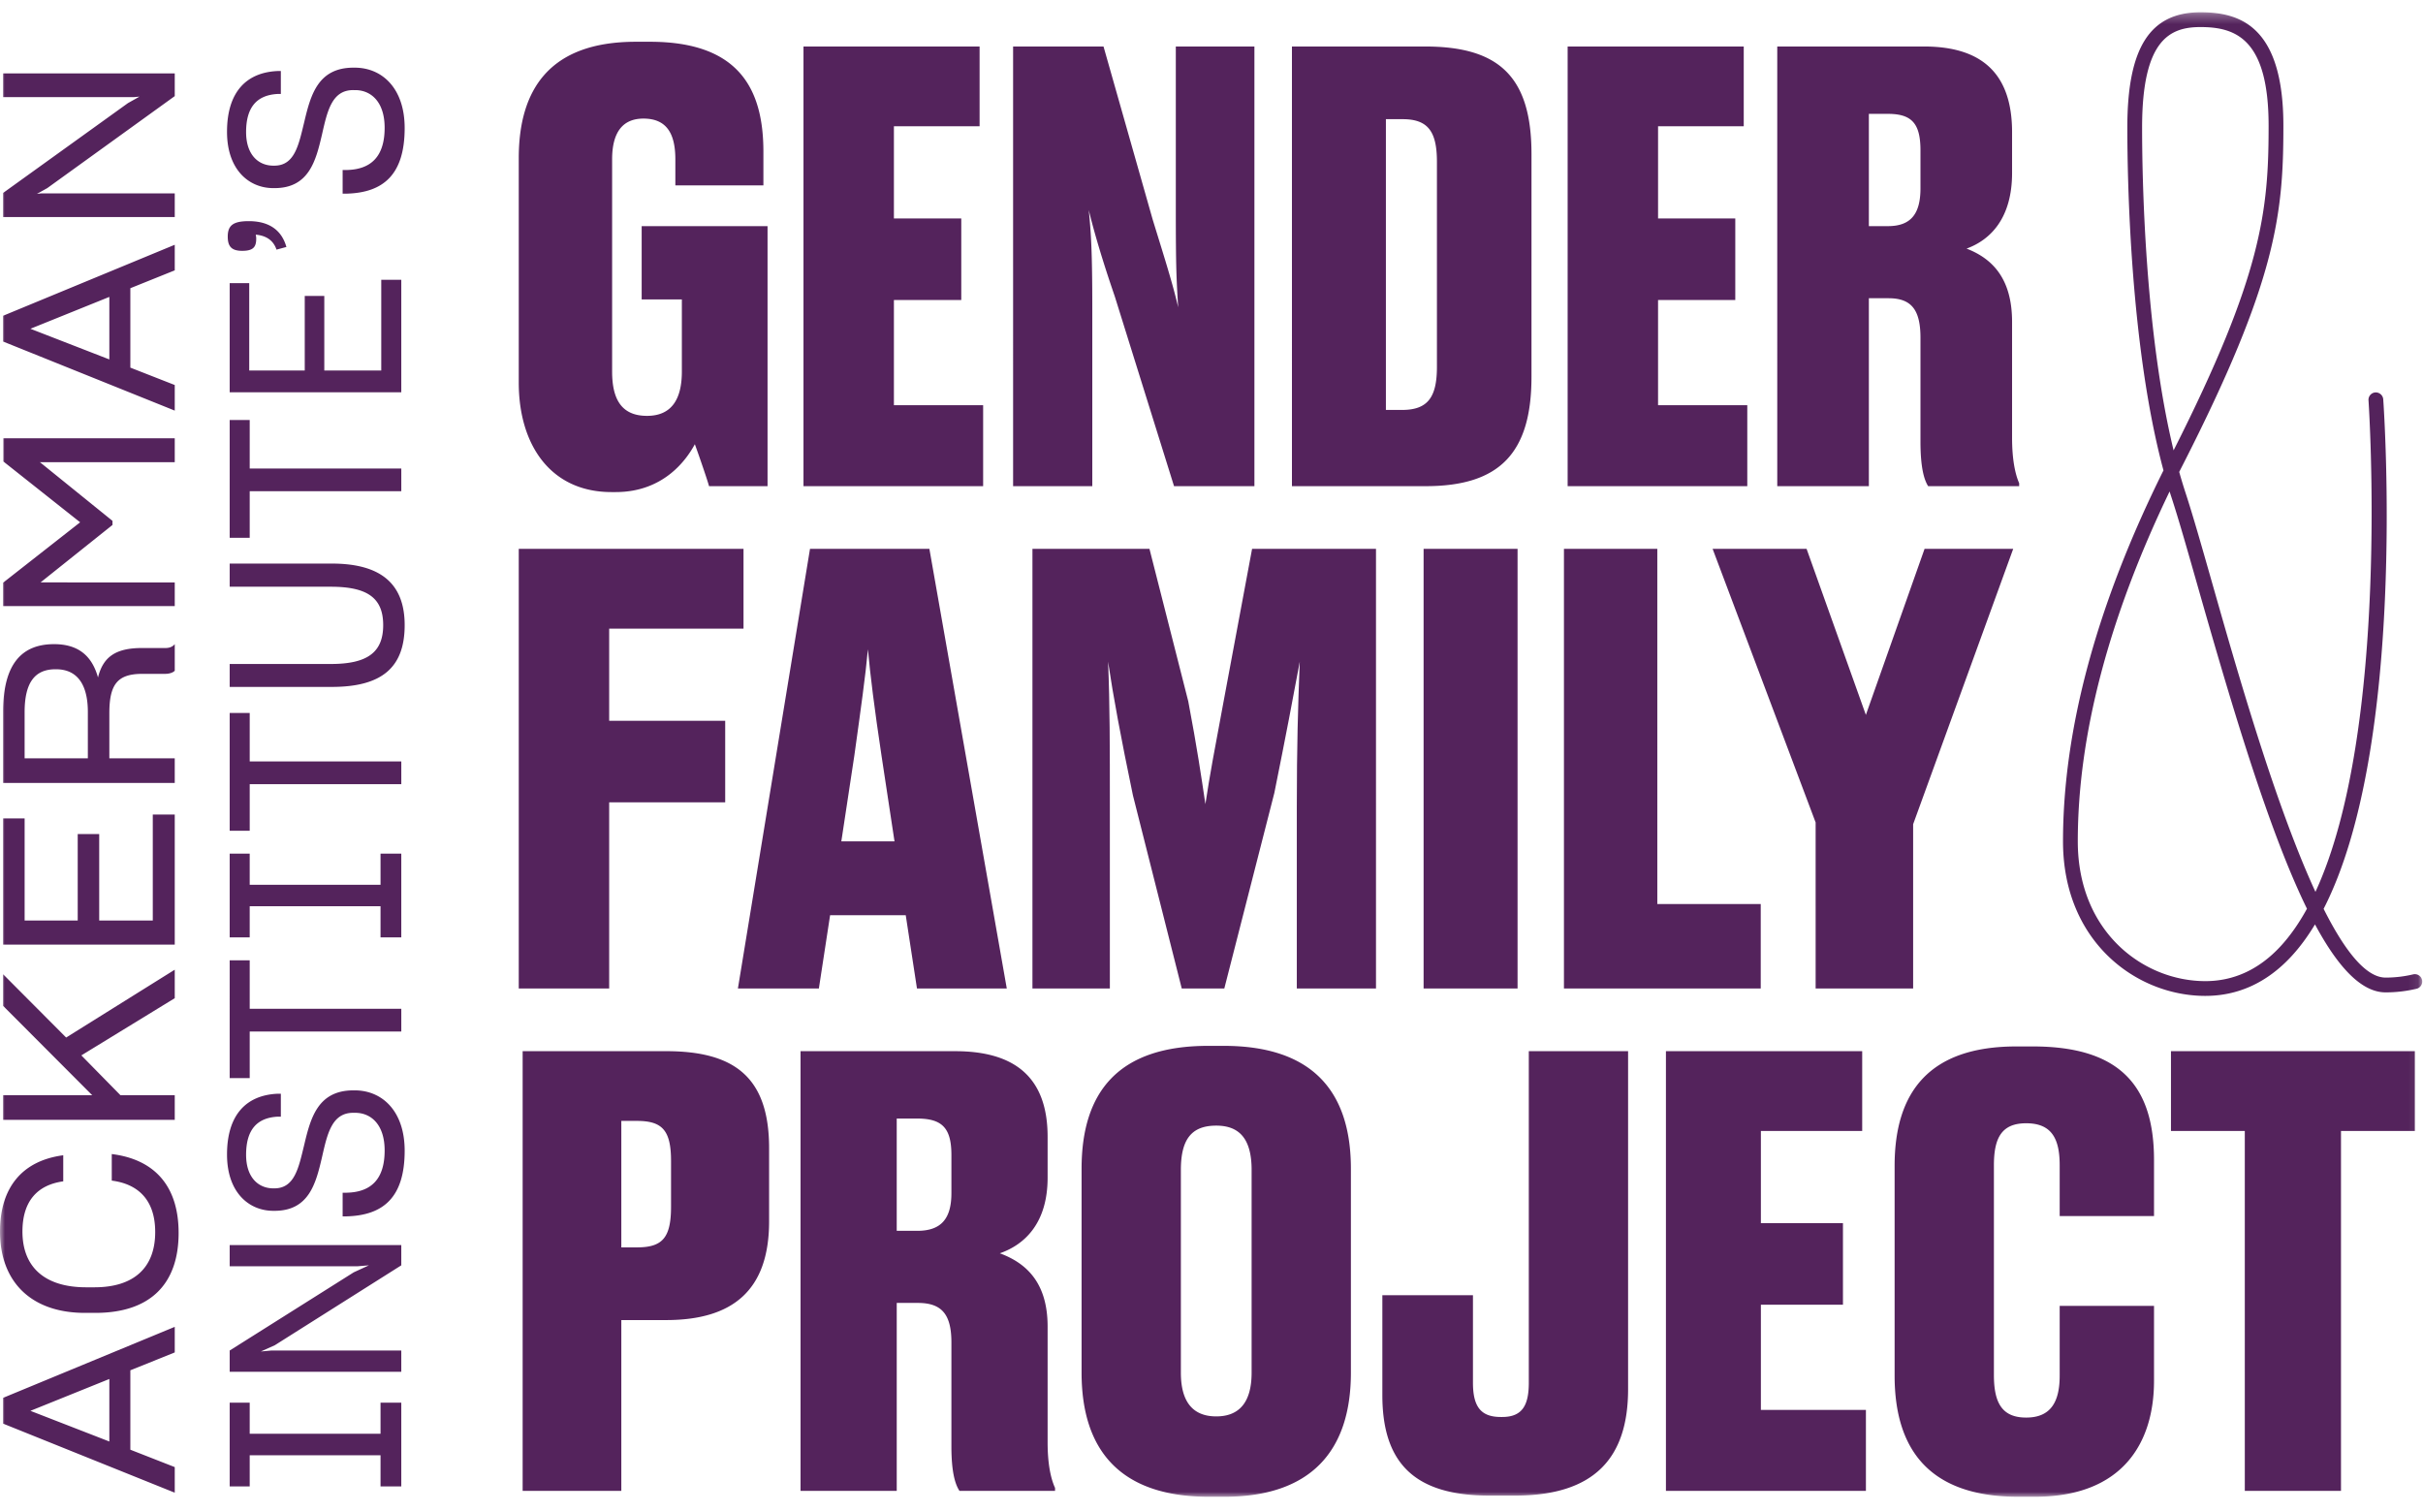 <svg width="242" xmlns="http://www.w3.org/2000/svg" xmlns:xlink="http://www.w3.org/1999/xlink" viewBox="0 0 246 151">
  <defs>
    <path id="a" d="M0 151h245.921V.29H0z"/>
  </defs>
  <g fill="none" fill-rule="evenodd">
    <path fill="#54235C" d="M52.668 54.471h22.819v8.101H61.848v9.359h11.779v8.279H61.848v18.9h-9.18z"/>
    <g transform="translate(0 -.29)">
      <path fill="#54235C" d="M85.417 84.46h5.4l-1.32-8.7c-.72-4.798-1.14-8.158-1.38-10.798-.24 2.64-.72 6.06-1.38 10.799l-1.32 8.7Zm6.54 7.5h-7.68l-1.14 7.44h-8.22l7.32-44.638h12.12l7.859 44.638h-9.119l-1.14-7.44ZM124.3 99.4h-4.32l-4.959-19.619c-1.26-6.06-1.98-9.96-2.52-13.56.18 4.38.18 8.52.18 14.76V99.4h-7.86V54.761h11.88l3.94 15.48c.9 4.74 1.32 7.62 1.74 10.439.42-2.819.95-5.639 1.85-10.439l2.89-15.48h12.58V99.4h-8.04V80.981c0-6.18.12-10.26.3-14.76-.66 3.54-1.38 7.38-2.58 13.32L124.3 99.4Z"/>
      <mask id="b" fill="#fff">
        <use xlink:href="#a"/>
      </mask>
      <path fill="#54235C" d="M144.534 99.4h9.54V54.761h-9.54zm23.728-44.639V90.82h10.5v8.58h-19.979V54.761zm16.074 27.78-10.46-27.779h9.54l6.02 16.859 5.96-16.859h8.999l-10.16 27.959V99.4h-9.899zM223.41 1.79c-3.08 0-5.929 1.235-5.929 10.199 0 4.938.252 20.589 3.198 32.775 8.99-17.79 9.646-24.352 9.646-32.954 0-8.806-3.324-10.02-6.916-10.02m-3.137 47.149c-6.186 12.842-9.32 24.78-9.32 35.522 0 9.217 6.672 14.189 12.951 14.189 2.878 0 5.433-1.175 7.594-3.494 1.011-1.084 1.914-2.385 2.722-3.857-3.762-7.687-7.39-19.743-11.045-32.578-1.066-3.744-1.987-6.98-2.703-9.164-.067-.204-.133-.411-.199-.618m3.631 51.21c-7.006 0-14.452-5.498-14.452-15.688 0-11.384 3.431-24.05 10.2-37.662-3.389-12.571-3.67-29.6-3.67-34.81 0-8.091 2.291-11.7 7.428-11.7 3.918 0 8.416 1.31 8.416 11.52 0 8.957-.687 15.744-10.22 34.445-.12.234-.238.468-.356.702.205.729.42 1.44.647 2.134.726 2.213 1.651 5.46 2.721 9.22 2.51 8.82 6.386 22.434 10.463 31.277 7.622-16.473 5.413-49.527 5.387-49.903a.749.749 0 0 1 .695-.801.762.762 0 0 1 .801.695c.111 1.587 2.361 35.32-6.053 51.733 2.118 4.214 4.27 6.98 6.294 6.98.945 0 1.885-.11 2.792-.326a.75.75 0 0 1 .35 1.459c-1.022.244-2.08.368-3.142.368-2.469 0-4.847-2.578-7.17-6.901-.738 1.228-1.55 2.334-2.439 3.288-2.457 2.635-5.38 3.97-8.692 3.97M62.087 49c-6.24 0-9.419-4.86-9.419-11.1V15.102c0-6.9 3.06-11.82 11.88-11.82h1.44c8.938 0 11.518 4.68 11.518 11.159v3.42h-8.939v-2.64c0-2.64-.9-4.14-3.24-4.14-2.1 0-3.18 1.38-3.18 4.14v21.54c0 2.82.96 4.5 3.54 4.5s3.54-1.8 3.54-4.5v-7.32h-4.08V22h12.78v26.4h-5.94c-.18-.66-.9-2.76-1.44-4.26-.78 1.44-3.06 4.86-8.04 4.86h-.42ZM99.455 3.762v8.1h-8.699v9.359h6.839V29.5h-6.839v10.68h9.059v8.22H81.576V3.762zm17.582 17.599c1.26 4.08 2.04 6.54 2.58 8.88-.18-2.88-.24-4.1-.24-9.859V3.762h7.98V48.4h-8.16l-6.02-19.279c-1.26-3.66-2.1-6.54-2.64-8.76.24 2.34.36 4.399.36 9.859V48.4h-8.04V3.762h9.18l5 17.599Zm23.669 19.299h1.641c2.64 0 3.54-1.32 3.54-4.38V15.462c0-3.061-.9-4.321-3.48-4.321h-1.7v29.52Zm-9.539-36.897h13.52c7.498 0 10.8 3.059 10.8 10.919V37.3c0 7.739-3.24 11.099-10.74 11.099h-13.58V3.763Zm45.87-.001v8.1h-8.699v9.359h7.84V29.5h-7.84v10.68h9.059v8.22h-18.239V3.762zM189.74 22h1.94c2.34 0 3.3-1.26 3.3-3.84v-3.84c0-2.698-.84-3.718-3.3-3.718h-1.94V22Zm0 26.4h-9.3V3.763h14.9c5.82 0 8.94 2.699 8.94 8.699v4.14c0 4.559-2.16 6.78-4.62 7.679 2.64 1.02 4.62 3.06 4.62 7.44V43.48c0 2.16.3 3.66.72 4.62v.3h-9.24c-.42-.66-.78-1.92-.78-4.5V33.34c0-2.82-.9-4.02-3.24-4.02h-2V48.4ZM63.081 125.681h1.584c2.584 0 3.464-.96 3.464-4.14v-4.62c0-3.12-.88-4.08-3.465-4.08h-1.583v12.84Zm0 7.38v17.34H53.063v-44.64h14.563c6.867 0 10.459 2.58 10.459 9.84v7.44c0 7.02-3.717 10.02-10.46 10.02h-4.544ZM91.043 124h2.086c2.457 0 3.465-1.26 3.465-3.84v-3.84c0-2.698-.881-3.718-3.465-3.718h-2.087V124Zm0 26.4h-9.767v-44.638h15.697c6.112 0 9.388 2.7 9.388 8.7v4.14c0 4.559-2.269 6.78-4.853 7.679 2.773 1.02 4.853 3.06 4.853 7.44v11.759c0 2.16.314 3.66.755 4.62v.3h-9.703c-.44-.66-.819-1.92-.819-4.5v-10.56c0-2.82-.944-4.02-3.401-4.02h-2.15v19.08Zm36.03-32.58c0-3.18-1.26-4.5-3.59-4.5-2.458 0-3.593 1.32-3.593 4.5v20.58c0 2.94 1.198 4.44 3.592 4.44s3.591-1.5 3.591-4.44v-20.58Zm10.08 20.58c0 7.98-4.095 12.6-12.852 12.6h-1.575c-9.01 0-12.916-4.74-12.916-12.6v-20.698c0-7.92 3.843-12.481 12.853-12.481h1.575c9.01 0 12.915 4.62 12.915 12.48V138.4Zm12.392-7.86v8.88c0 2.46.818 3.48 2.835 3.48h.126c2.016 0 2.709-1.14 2.709-3.48v-33.658h10.08v34.319c0 6.959-3.401 10.799-11.466 10.799h-2.646c-7.561 0-10.837-3.3-10.837-10.2v-10.14h9.199Zm39.518-24.779v8.101h-10.286v9.359h8.333v8.279h-8.333v10.68h10.664v8.22h-20.304v-44.639zm20.051 32.939v-7.08h9.577v7.62c0 6.24-3.15 11.76-12.097 11.76h-1.7c-9.01 0-12.539-4.8-12.539-12.3v-21.3c0-7.5 3.53-12.118 12.35-12.118h1.7c8.884 0 12.286 4.08 12.286 11.52v5.699h-9.577v-5.16c0-2.7-.818-4.26-3.402-4.26-2.457 0-3.276 1.44-3.276 4.26v21.299c0 2.82.82 4.32 3.276 4.32 2.52 0 3.402-1.62 3.402-4.26m18.794-24.838h-7.497v-8.101h24.76v8.101h-7.497V150.4h-9.766zM3.088 142.276l8.013 3.113v-6.347l-8.013 3.234Zm10.146-4.116v8.062l4.508 1.765v2.598l-17.423-7.01v-2.621l17.423-7.205v2.597l-4.508 1.814Zm4.9-13.94c0 5.146-2.843 8.111-8.455 8.111H8.626c-5.49 0-8.626-3.185-8.626-8.258 0-4.362 2.156-7.18 6.421-7.744v2.647c-2.647.367-4.142 2.034-4.142 5.097 0 3.578 2.23 5.661 6.47 5.661h.833c4.018 0 6.175-1.986 6.175-5.613 0-3.234-1.715-4.876-4.41-5.218v-2.697c4.165.515 6.787 3.064 6.787 8.014m-9.875-18.031 3.97 4.043h5.513v2.5H.319v-2.5h9.043l-9.043-9.067v-3.21l6.396 6.421 11.027-6.887v2.892zm9.483-24.453v13.209H.319V82.129H2.5v10.366h5.39v-8.774h2.182v8.774h5.44V81.736zM5.686 66.988h-.05c-2.083 0-3.137 1.323-3.137 4.362v4.68h6.42v-4.606c.025-2.72-.955-4.436-3.234-4.436ZM11.1 76.03h6.641v2.5H.319V71.3c0-4.851 1.887-6.861 5.171-6.861 2.45 0 3.847 1.177 4.46 3.382.514-2.083 1.79-2.99 4.46-2.99h2.402c.416 0 .735-.147.931-.392v2.696c-.172.196-.564.319-.956.319h-2.328c-2.524 0-3.357 1.054-3.357 3.994v4.582Zm6.642-17.859v2.401H.319v-2.377l7.817-6.127-7.793-6.174V43.54h17.399v2.427H4.043l.074.049 7.303 5.906v.416l-7.303 5.833zM3.088 32.42l8.013 3.112v-6.347L3.088 32.42Zm10.146-4.117v8.062l4.508 1.765v2.598L.319 33.718v-2.621l17.423-7.205v2.597l-4.508 1.814Zm4.508-9.627v2.401H.319v-2.45l12.669-9.116 1.176-.661-.539.049H.319V6.496h17.423V8.8L4.803 18.137l-1.054.588.417-.049zm23 131.271h-2.107v-3.161H25.352v3.161h-2.033v-8.503h2.033v3.16h13.283v-3.16h2.107zm0-13.794v2.156H23.319v-2.156l12.595-7.939 1.544-.711-1.176.097H23.319v-2.156h17.423v2.059l-12.841 8.111-1.421.637 1.054-.098zm-5.562-13.621h-.393v-2.401h.393c2.475-.05 3.872-1.35 3.872-4.29 0-2.646-1.397-3.822-2.99-3.822h-.172c-2.23-.024-2.671 2.205-3.21 4.558-.612 2.622-1.323 5.392-4.803 5.392h-.123c-2.524 0-4.705-1.912-4.705-5.71 0-4.043 1.96-6.03 5.122-6.176h.343v2.328h-.343c-2.083.123-3.185 1.323-3.185 3.872 0 2.304 1.249 3.406 2.768 3.406h.099c2.082 0 2.474-2.132 3.038-4.435.638-2.696 1.372-5.49 4.95-5.514h.172c2.793 0 5.072 2.107 5.072 6.126 0 4.73-2.156 6.568-5.905 6.666m-9.827-21.072h15.39v2.304h-15.39v4.729h-2.034V96.535h2.034zm15.389-7.25h-2.107v-3.161H25.352v3.161h-2.033v-8.503h2.033v3.161h13.283v-3.161h2.107zM25.353 76.348h15.39v2.304h-15.39v4.729h-2.034V71.422h2.034zm8.332-7.568H23.319v-2.328h10.268c3.676 0 5.318-1.152 5.318-3.945 0-2.77-1.617-3.897-5.318-3.897H23.319v-2.352h10.366c5.073 0 7.4 2.13 7.4 6.249 0 4.312-2.327 6.273-7.4 6.273m-8.332-22.174h15.39v2.303h-15.39v4.73h-2.034V41.68h2.034zm15.389-19.16v11.419H23.319V27.789h1.985v8.871h5.636v-7.572h1.985v7.572h5.783v-9.214zm-12.669-3.061c-.294-.882-.98-1.42-2.107-1.519.024.123.048.246.048.392 0 .834-.27 1.25-1.421 1.25-1.078 0-1.47-.44-1.47-1.445 0-1.128.539-1.569 2.132-1.569 2.034 0 3.333.882 3.823 2.621l-1.005.27Zm7.107-5.682h-.393v-2.401h.393c2.475-.05 3.872-1.35 3.872-4.29 0-2.646-1.397-3.822-2.99-3.822h-.172c-2.23-.025-2.671 2.205-3.21 4.558-.612 2.622-1.323 5.392-4.803 5.392h-.123c-2.524 0-4.705-1.913-4.705-5.71 0-4.044 1.96-6.03 5.122-6.176h.343v2.328h-.343c-2.083.122-3.185 1.323-3.185 3.872 0 2.303 1.249 3.406 2.768 3.406h.099c2.082 0 2.474-2.133 3.038-4.435.638-2.696 1.372-5.49 4.95-5.514h.172c2.793 0 5.072 2.107 5.072 6.126 0 4.729-2.156 6.567-5.905 6.666" mask="url(#b)"/>
    </g>
  </g>
</svg>